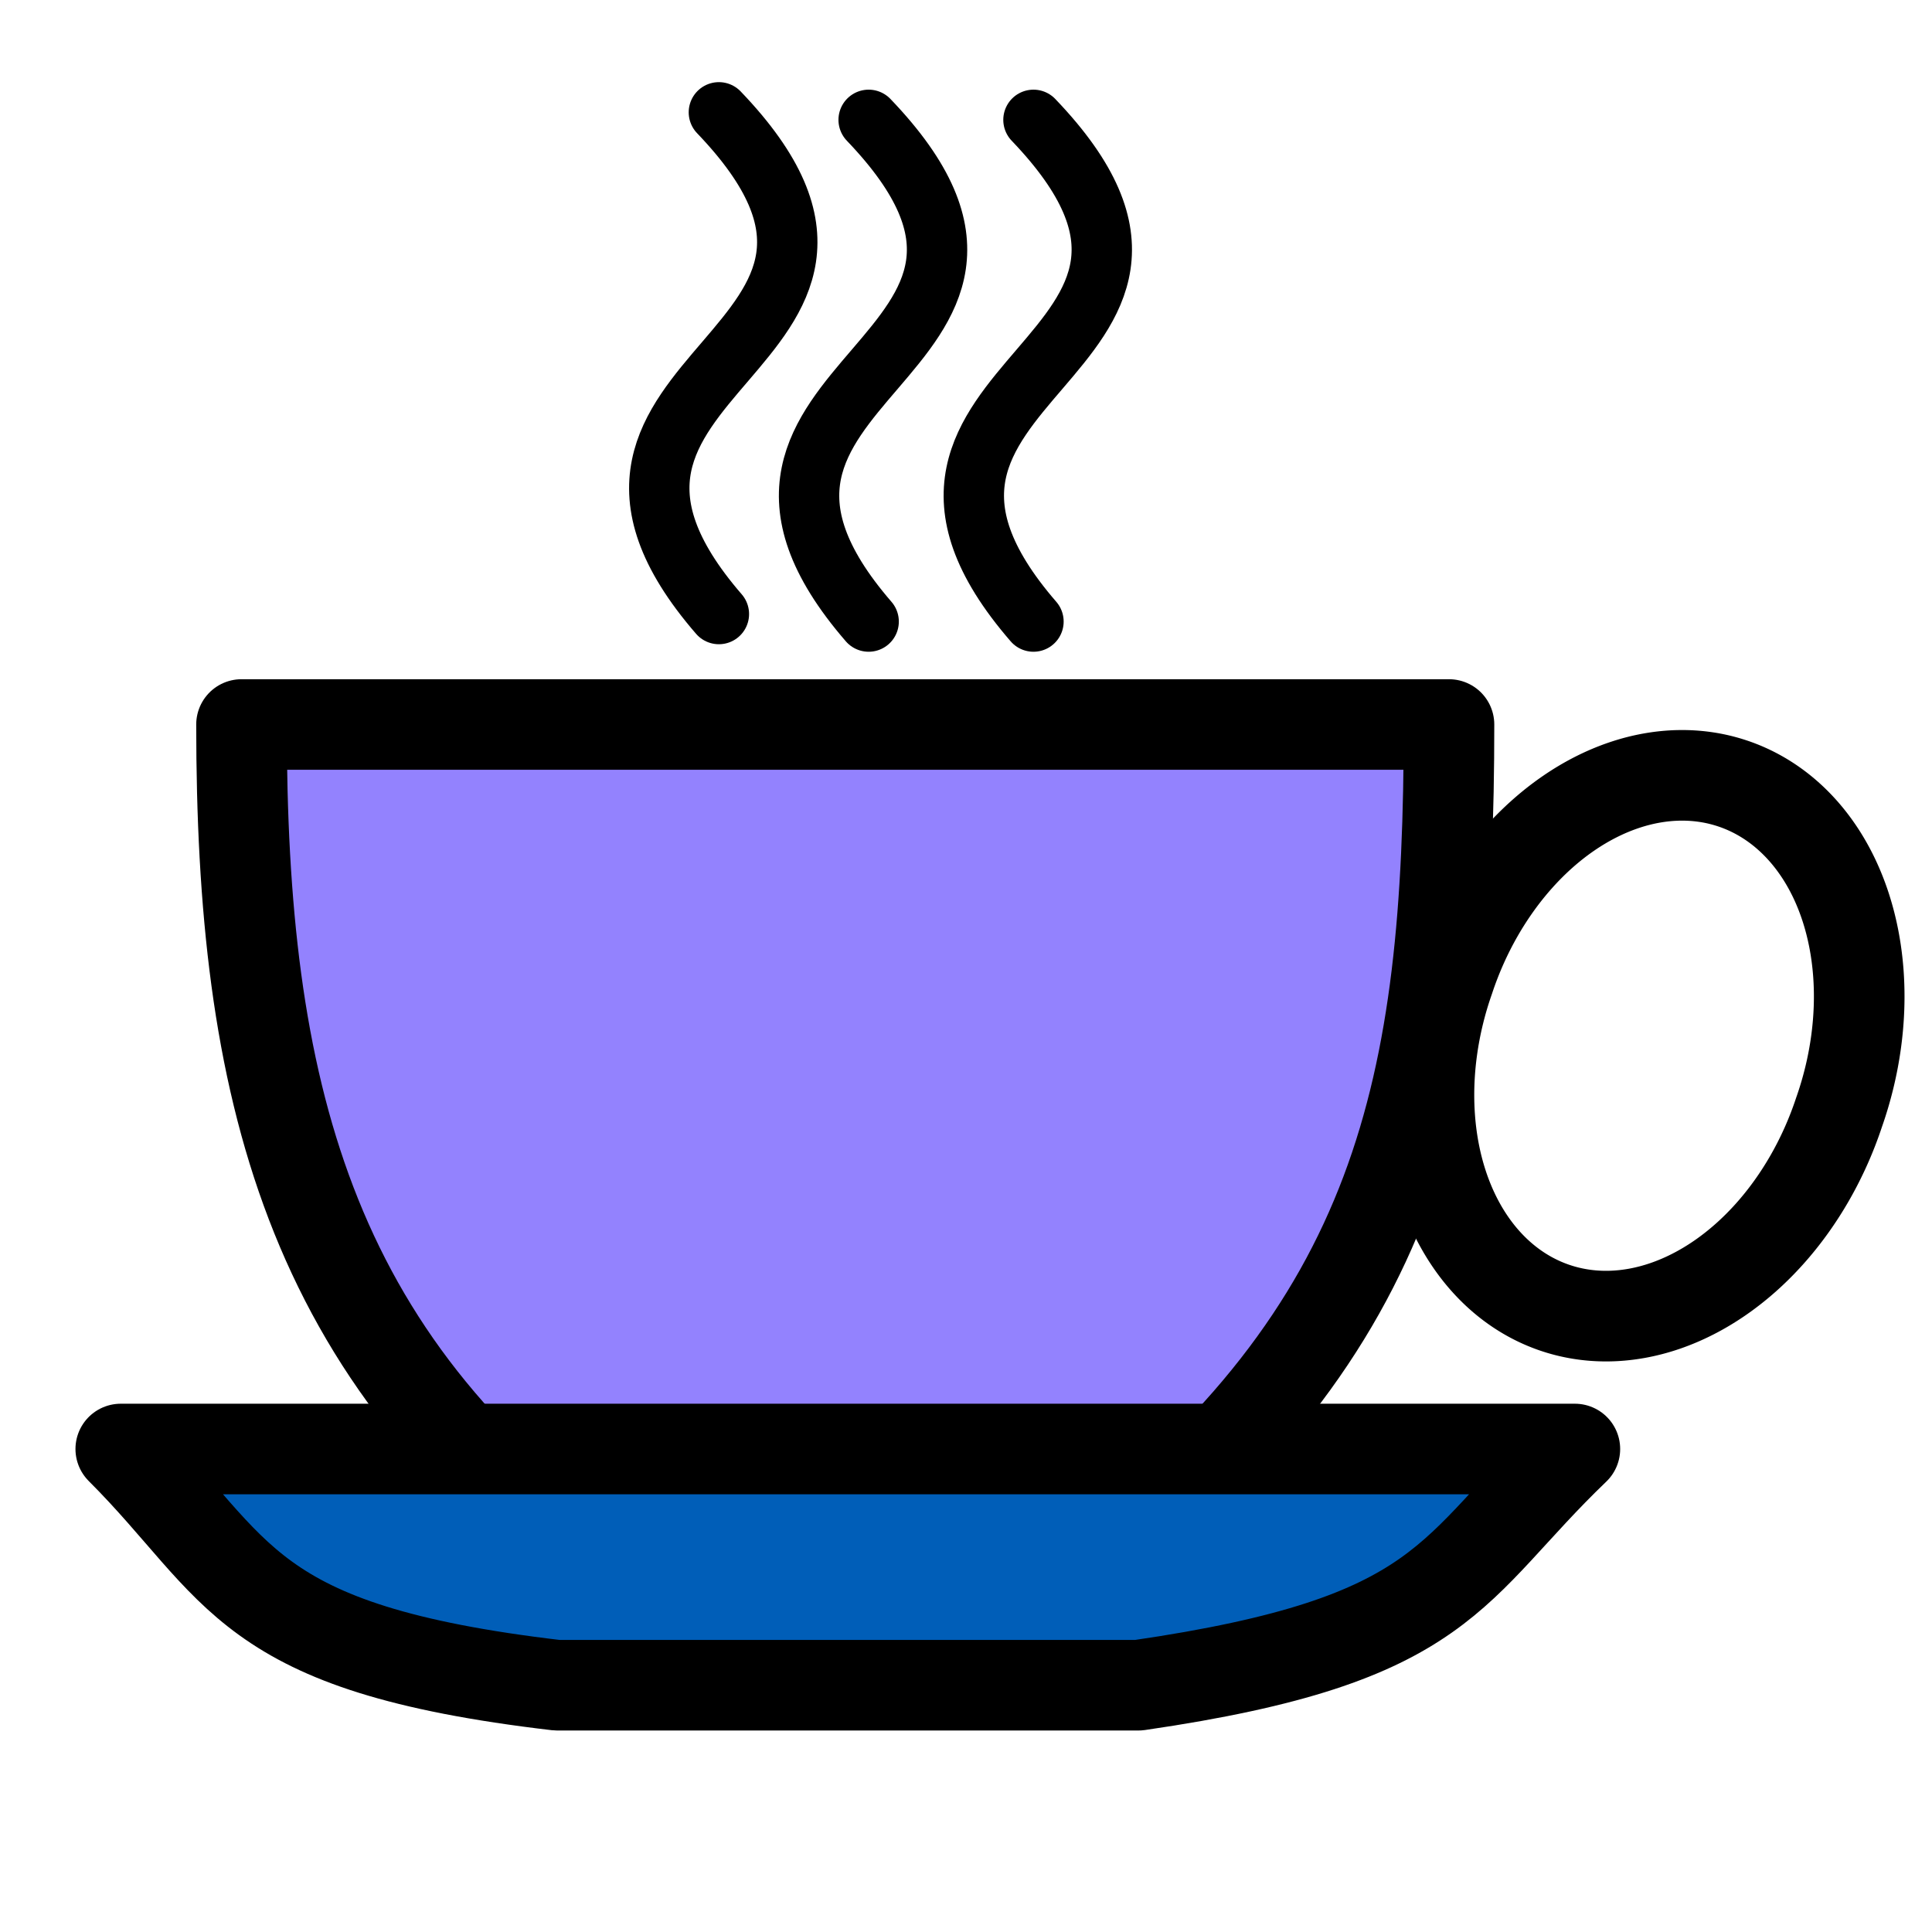 <svg xmlns:rdf="http://www.w3.org/1999/02/22-rdf-syntax-ns#" xmlns="http://www.w3.org/2000/svg" xmlns:cc="http://creativecommons.org/ns#" xmlns:dc="http://purl.org/dc/elements/1.1/" xmlns:svg="http://www.w3.org/2000/svg" id="svg2" viewBox="0 0 128 128" version="1.0">
  <g id="layer1" stroke="#000" transform="translate(-66.38 -391.32)">
    <path  stroke-linejoin="round" d="m82.38 439.32h80c0 24-3.16 40-24 56h-32c-19.691-14.07-24-32-24-56z" fill-rule="evenodd" stroke-width="6" fill="#9382fe"/>
    <path  stroke-linejoin="round" d="m74.38 487.32h96.34c-8.34 8-8.34 12.66-28.91 15.65h-38.53c-20.9-2.45-20.9-7.65-28.9-15.65z" fill-rule="evenodd" stroke-width="6" fill="#005EB8"/>
    <path  stroke-linejoin="round" d="m116.09 67.721a13.643 18.109 0 1 1 -27.284 0 13.643 18.109 0 1 1 27.284 0z" transform="matrix(.947 .323 -.323 .947 100.16 363.38)" stroke-linecap="round" stroke-width="6" fill="none"/>
    <path  d="m47.628 7.442c15.257 15.917-14.094 16.96 0 33.24" transform="translate(66.38 391.32)" stroke-linecap="round" stroke-width="4" fill="none"/>
    <path  stroke-width="4" stroke-linecap="round" fill="none" d="m123.93 399.26c15.26 15.92-14.09 16.96 0 33.24"/>
    <path  stroke-width="4" stroke-linecap="round" fill="none" d="m134.85 399.26c15.25 15.92-14.1 16.96 0 33.24"/>
  </g>
  </svg>
